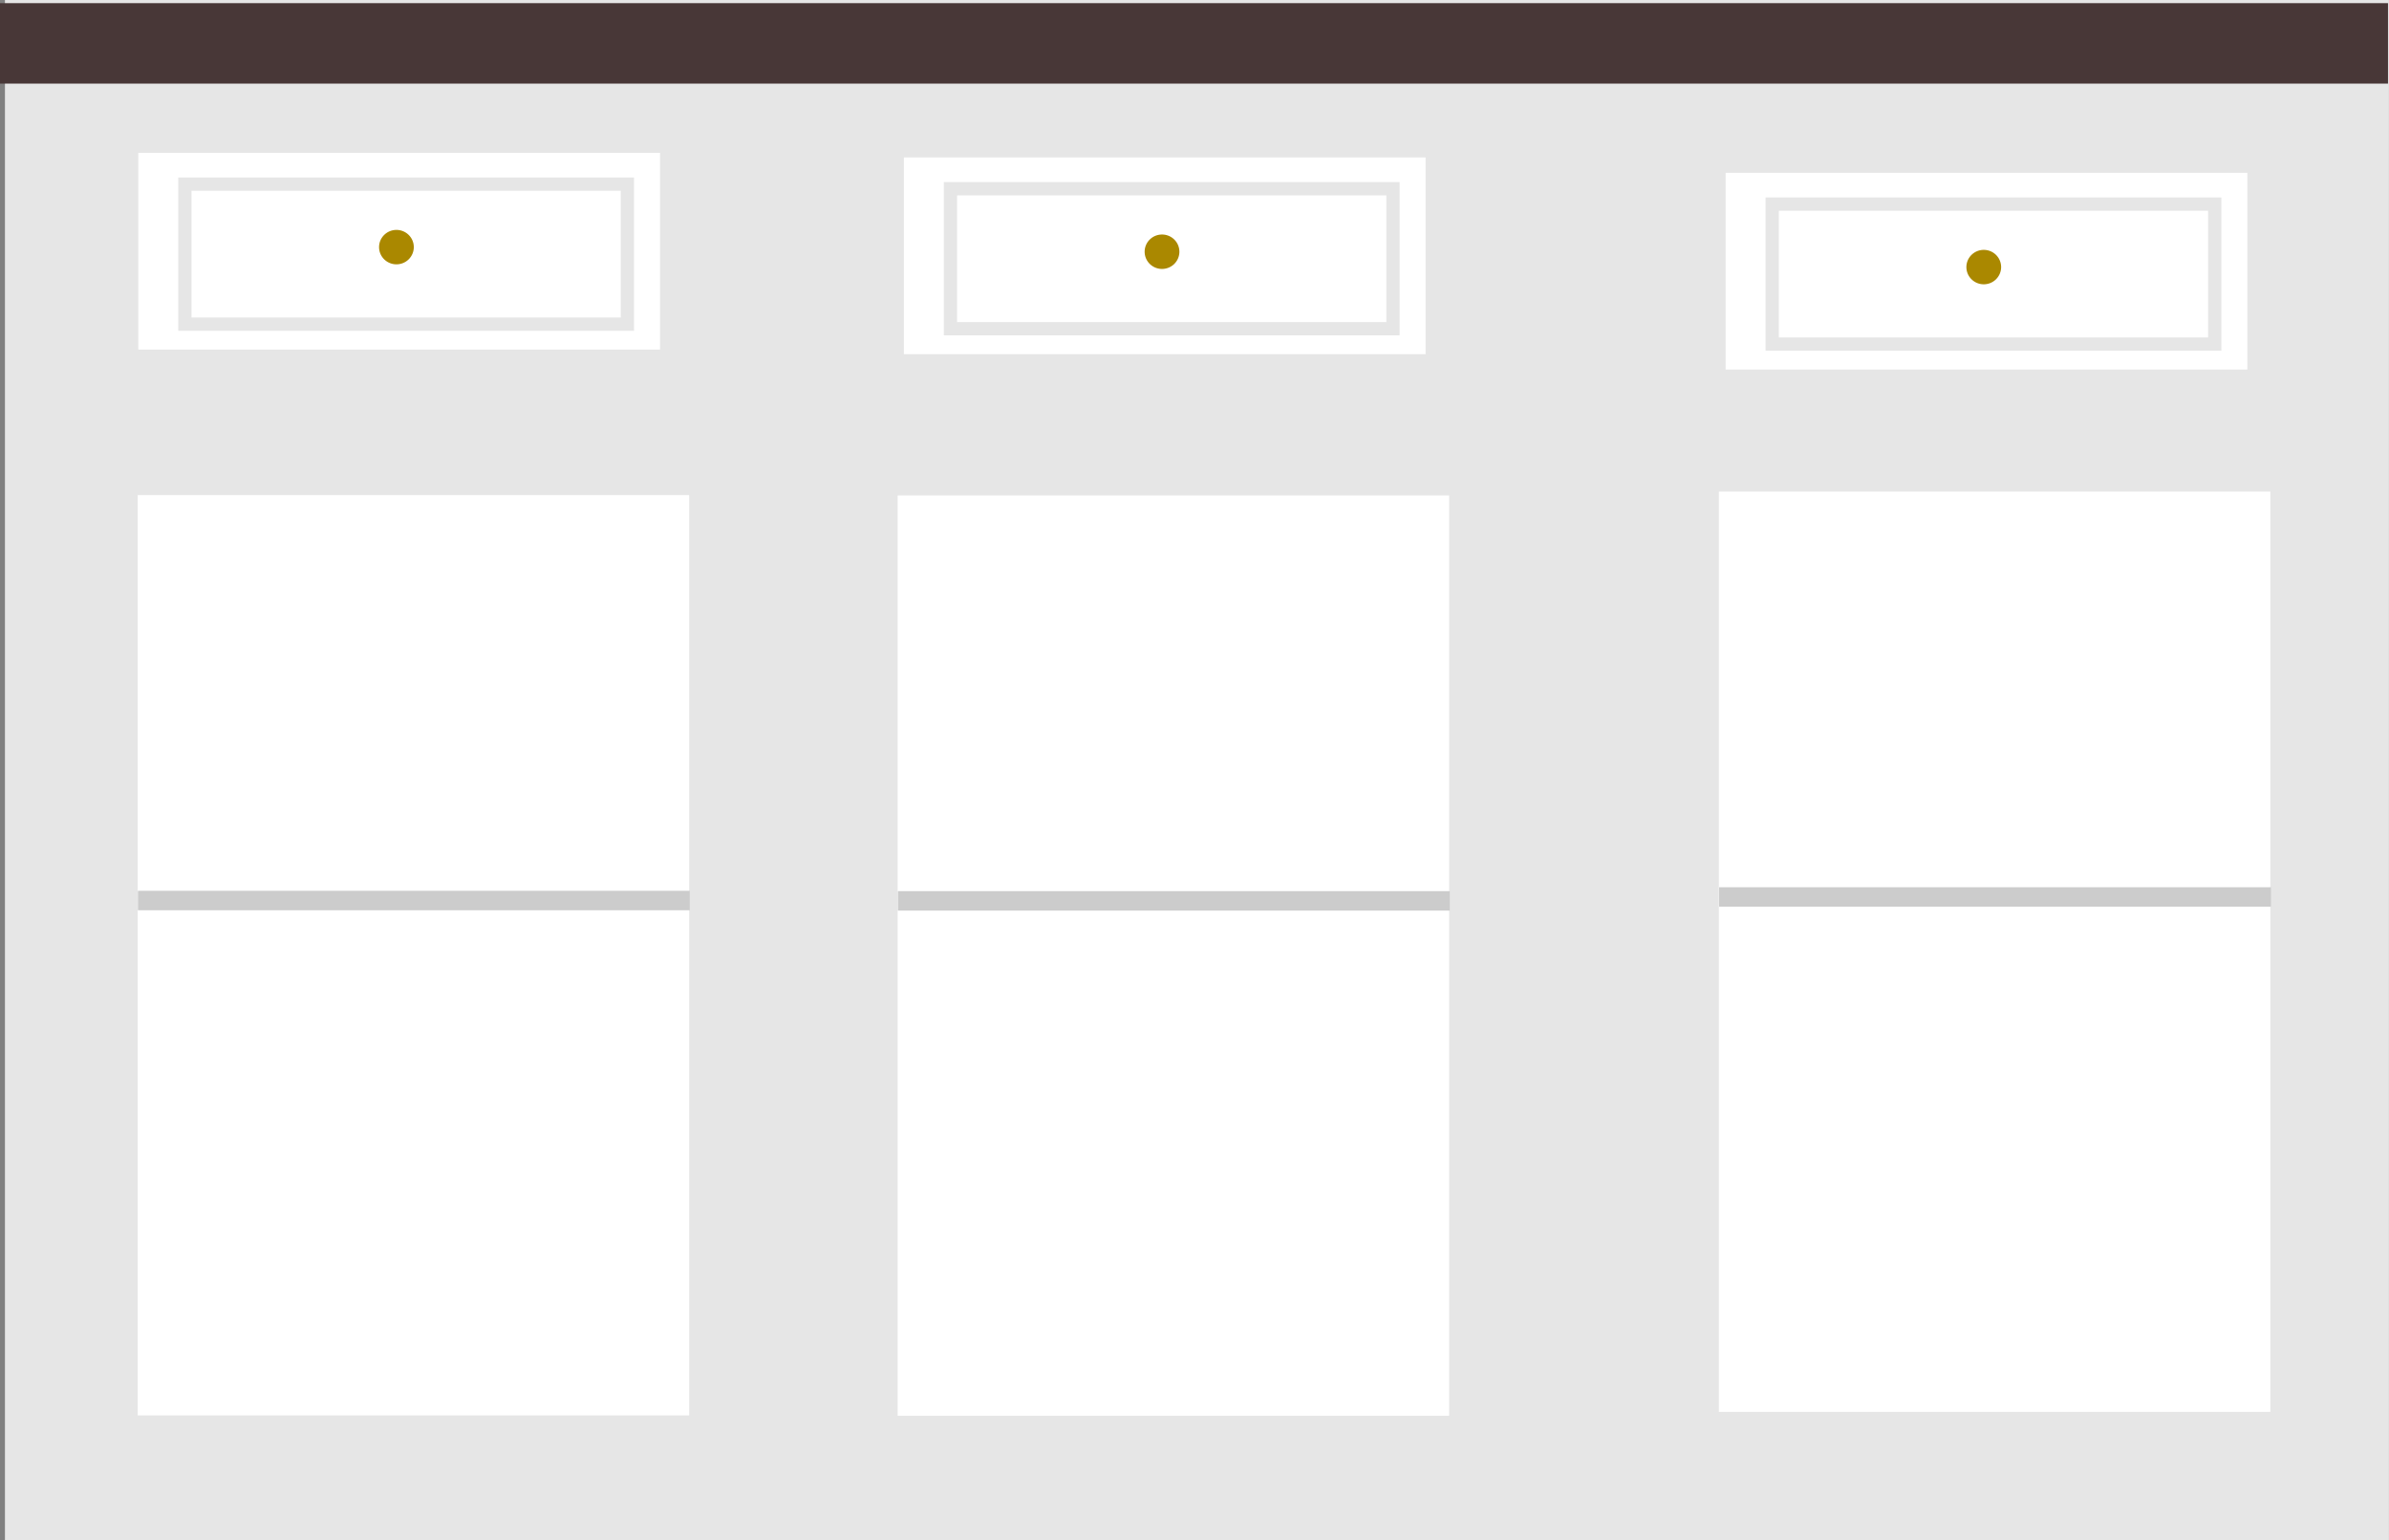 <?xml version="1.0" encoding="UTF-8" standalone="no"?>
<svg
   xmlns:dc="http://purl.org/dc/elements/1.1/"
   xmlns:cc="http://creativecommons.org/ns#"
   xmlns:rdf="http://www.w3.org/1999/02/22-rdf-syntax-ns#"
   xmlns:svg="http://www.w3.org/2000/svg"
   xmlns="http://www.w3.org/2000/svg"
   xmlns:sodipodi="http://sodipodi.sourceforge.net/DTD/sodipodi-0.dtd"
   xmlns:inkscape="http://www.inkscape.org/namespaces/inkscape"
   width="180.411"
   height="116.364"
   viewBox="0 0 47.734 30.788"
   version="1.1"
   id="svg2942"
   inkscape:version="1.0.1 (c497b03c, 2020-09-10)"
   sodipodi:docname="cabinetrySection.svg">
  <rect x="0" y="0" width="47.734" height="30.788" fill="#808080" stroke="none"/>
  <defs
     id="defs2936" />
  <sodipodi:namedview
     id="base"
     pagecolor="#ffffff"
     bordercolor="#666666"
     borderopacity="1.0"
     inkscape:pageopacity="0.0"
     inkscape:pageshadow="2"
     inkscape:zoom="1.5153797"
     inkscape:cx="63.876679"
     inkscape:cy="58.636406"
     inkscape:document-units="px"
     inkscape:current-layer="layer1"
     inkscape:document-rotation="0"
     showgrid="false"
     units="px"
     inkscape:window-width="1440"
     inkscape:window-height="847"
     inkscape:window-x="0"
     inkscape:window-y="25"
     inkscape:window-maximized="0"
     showguides="false">
    <inkscape:grid
       type="xygrid"
       id="grid8442"
       originx="-57.015"
       originy="1.17" />
  </sodipodi:namedview>
  <g
     inkscape:label="Layer 1"
     inkscape:groupmode="layer"
     id="layer1"
     transform="translate(-94.266,-15.891)">
    <g
       id="$wholeCabinetSection"
       transform="translate(50.895,-52.326)">
      <g
         id="$cabinetSection">
        <g
           id="$counterFrame">
          <rect
             style="opacity:1;fill:#e6e6e6;fill-opacity:1;stroke:none;stroke-width:0.476;stroke-miterlimit:4;stroke-dasharray:none;stroke-opacity:1"
             id="rect67761"
             width="47.634"
             height="30.788"
             x="43.47"
             y="68.217"
             ry="0" />
          <rect
             style="opacity:1;fill:#483737;fill-opacity:1;stroke:none;stroke-width:0.477;stroke-miterlimit:4;stroke-dasharray:none;stroke-opacity:1"
             id="rect67763"
             width="47.714"
             height="1.608"
             x="43.371"
             y="68.28" />
        </g>
        <g
           id="$cabinetInterior"
           transform="translate(-17.135,0.391)">
          <rect
             style="fill:#ffffff;fill-opacity:1;stroke:none;stroke-width:0.405;stroke-miterlimit:4;stroke-dasharray:none;stroke-opacity:1"
             id="rect67765-7"
             width="11.019"
             height="18.394"
             x="63.257"
             y="77.721" />
          <rect
             style="opacity:1;fill:#cccccc;fill-opacity:1;stroke:#cccccc;stroke-width:0.263;stroke-miterlimit:4;stroke-dasharray:none;stroke-opacity:1"
             id="rect71948"
             width="10.764"
             height="0.126"
             x="63.393"
             y="85.761" />
        </g>
        <g
           id="$cabinetInterior-8"
           transform="translate(-1.95,0.398)">
          <rect
             style="fill:#ffffff;fill-opacity:1;stroke:none;stroke-width:0.405;stroke-miterlimit:4;stroke-dasharray:none;stroke-opacity:1"
             id="rect67765-7-2"
             width="11.019"
             height="18.394"
             x="63.257"
             y="77.721" />
          <rect
             style="opacity:1;fill:#cccccc;fill-opacity:1;stroke:#cccccc;stroke-width:0.263;stroke-miterlimit:4;stroke-dasharray:none;stroke-opacity:1"
             id="rect71948-8"
             width="10.764"
             height="0.126"
             x="63.393"
             y="85.761" />
        </g>
        <g
           id="$cabinetInterior-5"
           transform="translate(14.458,0.32)">
          <rect
             style="fill:#ffffff;fill-opacity:1;stroke:none;stroke-width:0.405;stroke-miterlimit:4;stroke-dasharray:none;stroke-opacity:1"
             id="rect67765-7-1"
             width="11.019"
             height="18.394"
             x="63.257"
             y="77.721" />
          <rect
             style="opacity:1;fill:#cccccc;fill-opacity:1;stroke:#cccccc;stroke-width:0.263;stroke-miterlimit:4;stroke-dasharray:none;stroke-opacity:1"
             id="rect71948-2"
             width="10.764"
             height="0.126"
             x="63.393"
             y="85.761" />
        </g>
        <g
           id="$topDrawer1">
          <rect
             style="opacity:1;fill:#ffffff;fill-opacity:1;stroke:#e6e6e6;stroke-width:0.265;stroke-miterlimit:4;stroke-dasharray:none;stroke-opacity:1"
             id="rect67901"
             width="10.689"
             height="4.197"
             x="46.002"
             y="71.139" />
          <rect
             style="opacity:1;fill:#ffffff;fill-opacity:1;stroke:#e6e6e6;stroke-width:0.265;stroke-miterlimit:4;stroke-dasharray:none;stroke-opacity:1"
             id="rect67903"
             width="8.842"
             height="2.798"
             x="47.065"
             y="71.897" />
          <path
             style="opacity:1;fill:#aa8800;fill-opacity:1;stroke:none;stroke-width:0.2;stroke-miterlimit:4;stroke-dasharray:none;stroke-opacity:1"
             id="path67905"
             sodipodi:type="arc"
             sodipodi:cx="51.292606"
             sodipodi:cy="73.155792"
             sodipodi:rx="0.3467589"
             sodipodi:ry="0.34363821"
             sodipodi:start="0"
             sodipodi:end="6.270968"
             sodipodi:open="true"
             sodipodi:arc-type="arc"
             d="m 51.639,73.156 a 0.347,0.344 0 0 1 -0.346,0.344 0.347,0.344 0 0 1 -0.348,-0.342 0.347,0.344 0 0 1 0.344,-0.346 0.347,0.344 0 0 1 0.35,0.339" />
        </g>
        <g
           id="$topDrawer1-7"
           transform="translate(15.297,0.092)">
          <rect
             style="opacity:1;fill:#ffffff;fill-opacity:1;stroke:#e6e6e6;stroke-width:0.265;stroke-miterlimit:4;stroke-dasharray:none;stroke-opacity:1"
             id="rect67901-9"
             width="10.689"
             height="4.197"
             x="46.002"
             y="71.139" />
          <rect
             style="opacity:1;fill:#ffffff;fill-opacity:1;stroke:#e6e6e6;stroke-width:0.265;stroke-miterlimit:4;stroke-dasharray:none;stroke-opacity:1"
             id="rect67903-5"
             width="8.842"
             height="2.798"
             x="47.065"
             y="71.897" />
          <path
             style="opacity:1;fill:#aa8800;fill-opacity:1;stroke:none;stroke-width:0.2;stroke-miterlimit:4;stroke-dasharray:none;stroke-opacity:1"
             id="path67905-6"
             sodipodi:type="arc"
             sodipodi:cx="51.292606"
             sodipodi:cy="73.155792"
             sodipodi:rx="0.3467589"
             sodipodi:ry="0.34363821"
             sodipodi:start="0"
             sodipodi:end="6.270968"
             sodipodi:open="true"
             sodipodi:arc-type="arc"
             d="m 51.639,73.156 a 0.347,0.344 0 0 1 -0.346,0.344 0.347,0.344 0 0 1 -0.348,-0.342 0.347,0.344 0 0 1 0.344,-0.346 0.347,0.344 0 0 1 0.35,0.339" />
        </g>
        <g
           id="$topDrawer1-3"
           transform="translate(31.716,0.399)">
          <rect
             style="opacity:1;fill:#ffffff;fill-opacity:1;stroke:#e6e6e6;stroke-width:0.265;stroke-miterlimit:4;stroke-dasharray:none;stroke-opacity:1"
             id="rect67901-3"
             width="10.689"
             height="4.197"
             x="46.002"
             y="71.139" />
          <rect
             style="opacity:1;fill:#ffffff;fill-opacity:1;stroke:#e6e6e6;stroke-width:0.265;stroke-miterlimit:4;stroke-dasharray:none;stroke-opacity:1"
             id="rect67903-9"
             width="8.842"
             height="2.798"
             x="47.065"
             y="71.897" />
          <path
             style="opacity:1;fill:#aa8800;fill-opacity:1;stroke:none;stroke-width:0.2;stroke-miterlimit:4;stroke-dasharray:none;stroke-opacity:1"
             id="path67905-8"
             sodipodi:type="arc"
             sodipodi:cx="51.292606"
             sodipodi:cy="73.155792"
             sodipodi:rx="0.3467589"
             sodipodi:ry="0.34363821"
             sodipodi:start="0"
             sodipodi:end="6.270968"
             sodipodi:open="true"
             sodipodi:arc-type="arc"
             d="m 51.639,73.156 a 0.347,0.344 0 0 1 -0.346,0.344 0.347,0.344 0 0 1 -0.348,-0.342 0.347,0.344 0 0 1 0.344,-0.346 0.347,0.344 0 0 1 0.35,0.339" />
        </g>
      </g>
    </g>
  </g>
</svg>
